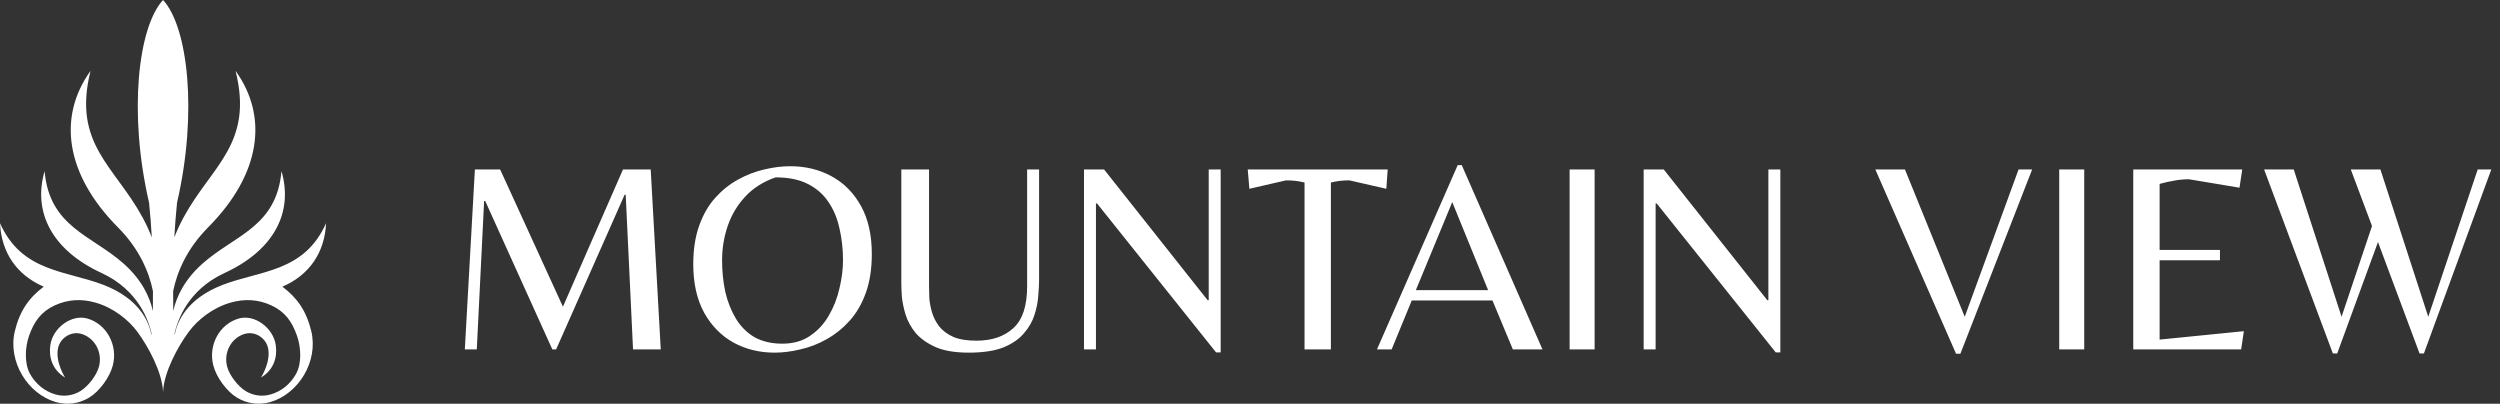 <svg width="322" height="52" viewBox="0 0 322 52" fill="none" xmlns="http://www.w3.org/2000/svg">
<rect x="0" y="0" width="322" height="52" fill="#333333" stroke="none"/>
<path d="M36.37 36.926C39.882 35.408 41.819 32.505 42 28.747C39.181 35.069 33.546 34.816 28.665 36.697C23.992 38.501 22.83 41.499 22.536 42.963L22.439 43.156C22.802 41.373 24.138 37.361 28.927 35.161C35.331 32.206 37.797 27.305 36.253 22.044C35.638 29.249 30.188 30.291 26.077 33.958C23.72 36.053 22.712 38.261 22.313 40.071L22.301 37.498C22.815 34.994 24.062 32.056 26.796 29.293C33.617 22.43 34.587 15.032 30.339 9.124C32.708 18.539 27.224 21.373 23.631 28.026C23.162 28.892 22.774 29.741 22.454 30.58C22.53 29.155 22.641 27.695 22.802 26.115C25.494 14.482 24.187 3.439 21.002 0C17.811 3.439 16.504 14.482 19.202 26.115C19.363 27.695 19.471 29.155 19.551 30.58C19.231 29.741 18.841 28.892 18.376 28.026C14.773 21.373 9.295 18.539 11.664 9.124C7.415 15.033 8.392 22.43 15.2 29.293C17.94 32.056 19.186 34.994 19.7 37.498L19.692 40.071C19.295 38.261 18.281 36.053 15.928 33.958C11.816 30.291 6.365 29.249 5.744 22.044C4.209 27.305 6.671 32.206 13.078 35.161C17.861 37.361 19.195 41.373 19.567 43.156L19.465 42.963C19.171 41.499 18.009 38.501 13.343 36.697C8.458 34.816 2.827 35.069 0 28.747C0.182 32.505 2.123 35.408 5.634 36.926C3.725 38.346 2.53 40.071 1.91 42.652C0.978 46.543 3.55 50.741 7.203 51.79C8.66 52.205 10.176 52.001 11.481 51.211C12.795 50.42 14.135 48.604 14.532 47.063C14.857 45.794 14.693 44.47 14.074 43.33C13.457 42.193 12.457 41.373 11.254 41.026C9.203 40.439 6.794 42.235 6.482 44.461C6.264 45.981 6.725 47.637 8.381 48.623C8.381 48.623 7.083 46.601 7.479 44.828C7.628 44.154 8.054 43.604 8.624 43.259C9.189 42.919 9.848 42.828 10.482 43.002C11.307 43.245 12.005 43.817 12.439 44.604C12.866 45.399 12.983 46.322 12.751 47.204C12.457 48.354 11.33 49.779 10.351 50.374C9.377 50.961 8.234 51.118 7.152 50.804C5.744 50.408 4.573 49.446 3.843 48.115C3.125 46.771 3.232 44.715 3.735 43.269C4.395 41.386 5.319 40.134 7.051 39.333C8.765 38.544 10.519 38.464 12.317 38.981C14.619 39.64 16.55 41.195 17.704 42.749C19.104 44.647 20.914 47.978 21.002 50.508V50.526C21.002 50.522 21.003 50.518 21.003 50.516C21.003 50.518 21.003 50.522 21.003 50.526V50.508C21.088 47.978 22.898 44.647 24.301 42.749C25.452 41.194 27.381 39.64 29.684 38.981C31.487 38.464 33.239 38.544 34.949 39.333C36.685 40.135 37.608 41.387 38.261 43.269C38.768 44.715 38.884 46.771 38.153 48.115C37.429 49.446 36.261 50.408 34.852 50.804C33.767 51.118 32.627 50.961 31.649 50.374C30.672 49.779 29.547 48.354 29.25 47.204C29.025 46.322 29.135 45.399 29.561 44.604C29.992 43.817 30.694 43.245 31.522 43.002C32.155 42.828 32.815 42.919 33.383 43.259C33.947 43.604 34.377 44.154 34.526 44.828C34.922 46.601 33.618 48.623 33.618 48.623C35.281 47.637 35.737 45.981 35.521 44.461C35.208 42.235 32.799 40.439 30.749 41.026C29.549 41.373 28.549 42.193 27.928 43.33C27.311 44.47 27.146 45.794 27.473 47.063C27.866 48.604 29.213 50.42 30.516 51.211C31.824 52.001 33.342 52.205 34.8 51.79C38.453 50.742 41.026 46.543 40.092 42.652C39.473 40.071 38.276 38.346 36.37 36.926Z" fill="white"/>
<path d="M59.87 45L61.165 21.83H64.42L72.505 39.505L80.24 21.83H83.81L85.105 45H81.535L80.59 25.085H80.45L71.63 45H71.14L62.495 25.89H62.355L61.41 45H59.87ZM99.758 45.42C97.822 45.42 96.06 44.988 94.474 44.125C92.887 43.238 91.627 41.955 90.694 40.275C89.76 38.572 89.293 36.495 89.293 34.045C89.293 32.132 89.55 30.463 90.064 29.04C90.577 27.617 91.265 26.427 92.129 25.47C93.015 24.49 93.995 23.708 95.069 23.125C96.165 22.518 97.285 22.087 98.428 21.83C99.595 21.55 100.715 21.41 101.789 21.41C103.749 21.41 105.522 21.842 107.109 22.705C108.695 23.568 109.955 24.84 110.889 26.52C111.822 28.2 112.289 30.265 112.289 32.715C112.289 34.628 112.032 36.297 111.519 37.72C111.005 39.143 110.305 40.345 109.419 41.325C108.532 42.305 107.54 43.098 106.444 43.705C105.37 44.312 104.25 44.743 103.084 45C101.94 45.28 100.832 45.42 99.758 45.42ZM100.774 44.265C102.174 44.265 103.364 43.927 104.344 43.25C105.347 42.573 106.152 41.698 106.759 40.625C107.389 39.552 107.844 38.385 108.124 37.125C108.427 35.865 108.579 34.663 108.579 33.52C108.579 32.073 108.427 30.708 108.124 29.425C107.844 28.118 107.365 26.975 106.689 25.995C106.035 25.015 105.149 24.245 104.029 23.685C102.932 23.125 101.555 22.845 99.898 22.845C98.335 23.382 97.04 24.198 96.013 25.295C94.987 26.392 94.228 27.652 93.739 29.075C93.249 30.498 93.004 31.98 93.004 33.52C93.004 34.943 93.144 36.308 93.424 37.615C93.727 38.898 94.182 40.042 94.788 41.045C95.395 42.048 96.189 42.842 97.168 43.425C98.172 43.985 99.374 44.265 100.774 44.265ZM124.77 45.42C123.043 45.42 121.632 45.187 120.535 44.72C119.438 44.23 118.575 43.623 117.945 42.9C117.338 42.153 116.907 41.372 116.65 40.555C116.393 39.715 116.23 38.933 116.16 38.21C116.113 37.487 116.09 36.915 116.09 36.495V21.83H119.66V36.775C119.66 37.218 119.672 37.755 119.695 38.385C119.742 38.992 119.858 39.61 120.045 40.24C120.232 40.87 120.535 41.465 120.955 42.025C121.398 42.585 122.005 43.04 122.775 43.39C123.545 43.717 124.537 43.88 125.75 43.88C127.757 43.88 129.343 43.343 130.51 42.27C131.7 41.197 132.295 39.4 132.295 36.88V21.83H133.835V36.04C133.835 36.6 133.8 37.277 133.73 38.07C133.683 38.863 133.52 39.692 133.24 40.555C132.983 41.395 132.528 42.188 131.875 42.935C131.245 43.682 130.358 44.288 129.215 44.755C128.072 45.198 126.59 45.42 124.77 45.42ZM156.628 45.385L141.298 26.205H141.158V45H139.618V21.83H142.208L155.543 38.665H155.683V21.83H157.223V45.385H156.628ZM168.024 45V23.51C167.651 23.417 167.278 23.347 166.904 23.3C166.531 23.253 166.111 23.23 165.644 23.23L160.919 24.315L160.709 21.83H178.734L178.559 24.315L173.799 23.23C173.333 23.23 172.913 23.253 172.539 23.3C172.166 23.347 171.793 23.417 171.419 23.51V45H168.024ZM177.355 45L187.75 21.27H188.275L198.67 45H194.855L192.23 38.7H181.835L179.245 45H177.355ZM182.36 37.37H191.67L187.05 26.03L182.36 37.37ZM202.167 45V21.83H205.387V45H202.167ZM228.713 45.385L213.383 26.205H213.243V45H211.703V21.83H214.293L227.628 38.665H227.768V21.83H229.308V45.385H228.713ZM251.939 45.56L241.544 21.83H245.359L253.059 40.8L259.989 21.83H261.739L252.499 45.56H251.939ZM265.228 45V21.83H268.448V45H265.228ZM274.764 45V21.83H288.799L288.449 24.175L281.939 23.09C281.263 23.09 280.633 23.148 280.049 23.265C279.466 23.358 278.836 23.498 278.159 23.685V32.19H285.929V33.52H278.159V43.74L289.009 42.655L288.659 45H274.764ZM300.473 45.525L291.618 21.83H295.433L301.593 40.8L305.513 29.11L302.783 21.83H306.598L312.758 40.8L319.128 21.83H320.878L312.198 45.525H311.638L306.283 31.175L301.033 45.525H300.473Z" fill="white"/>
</svg>
